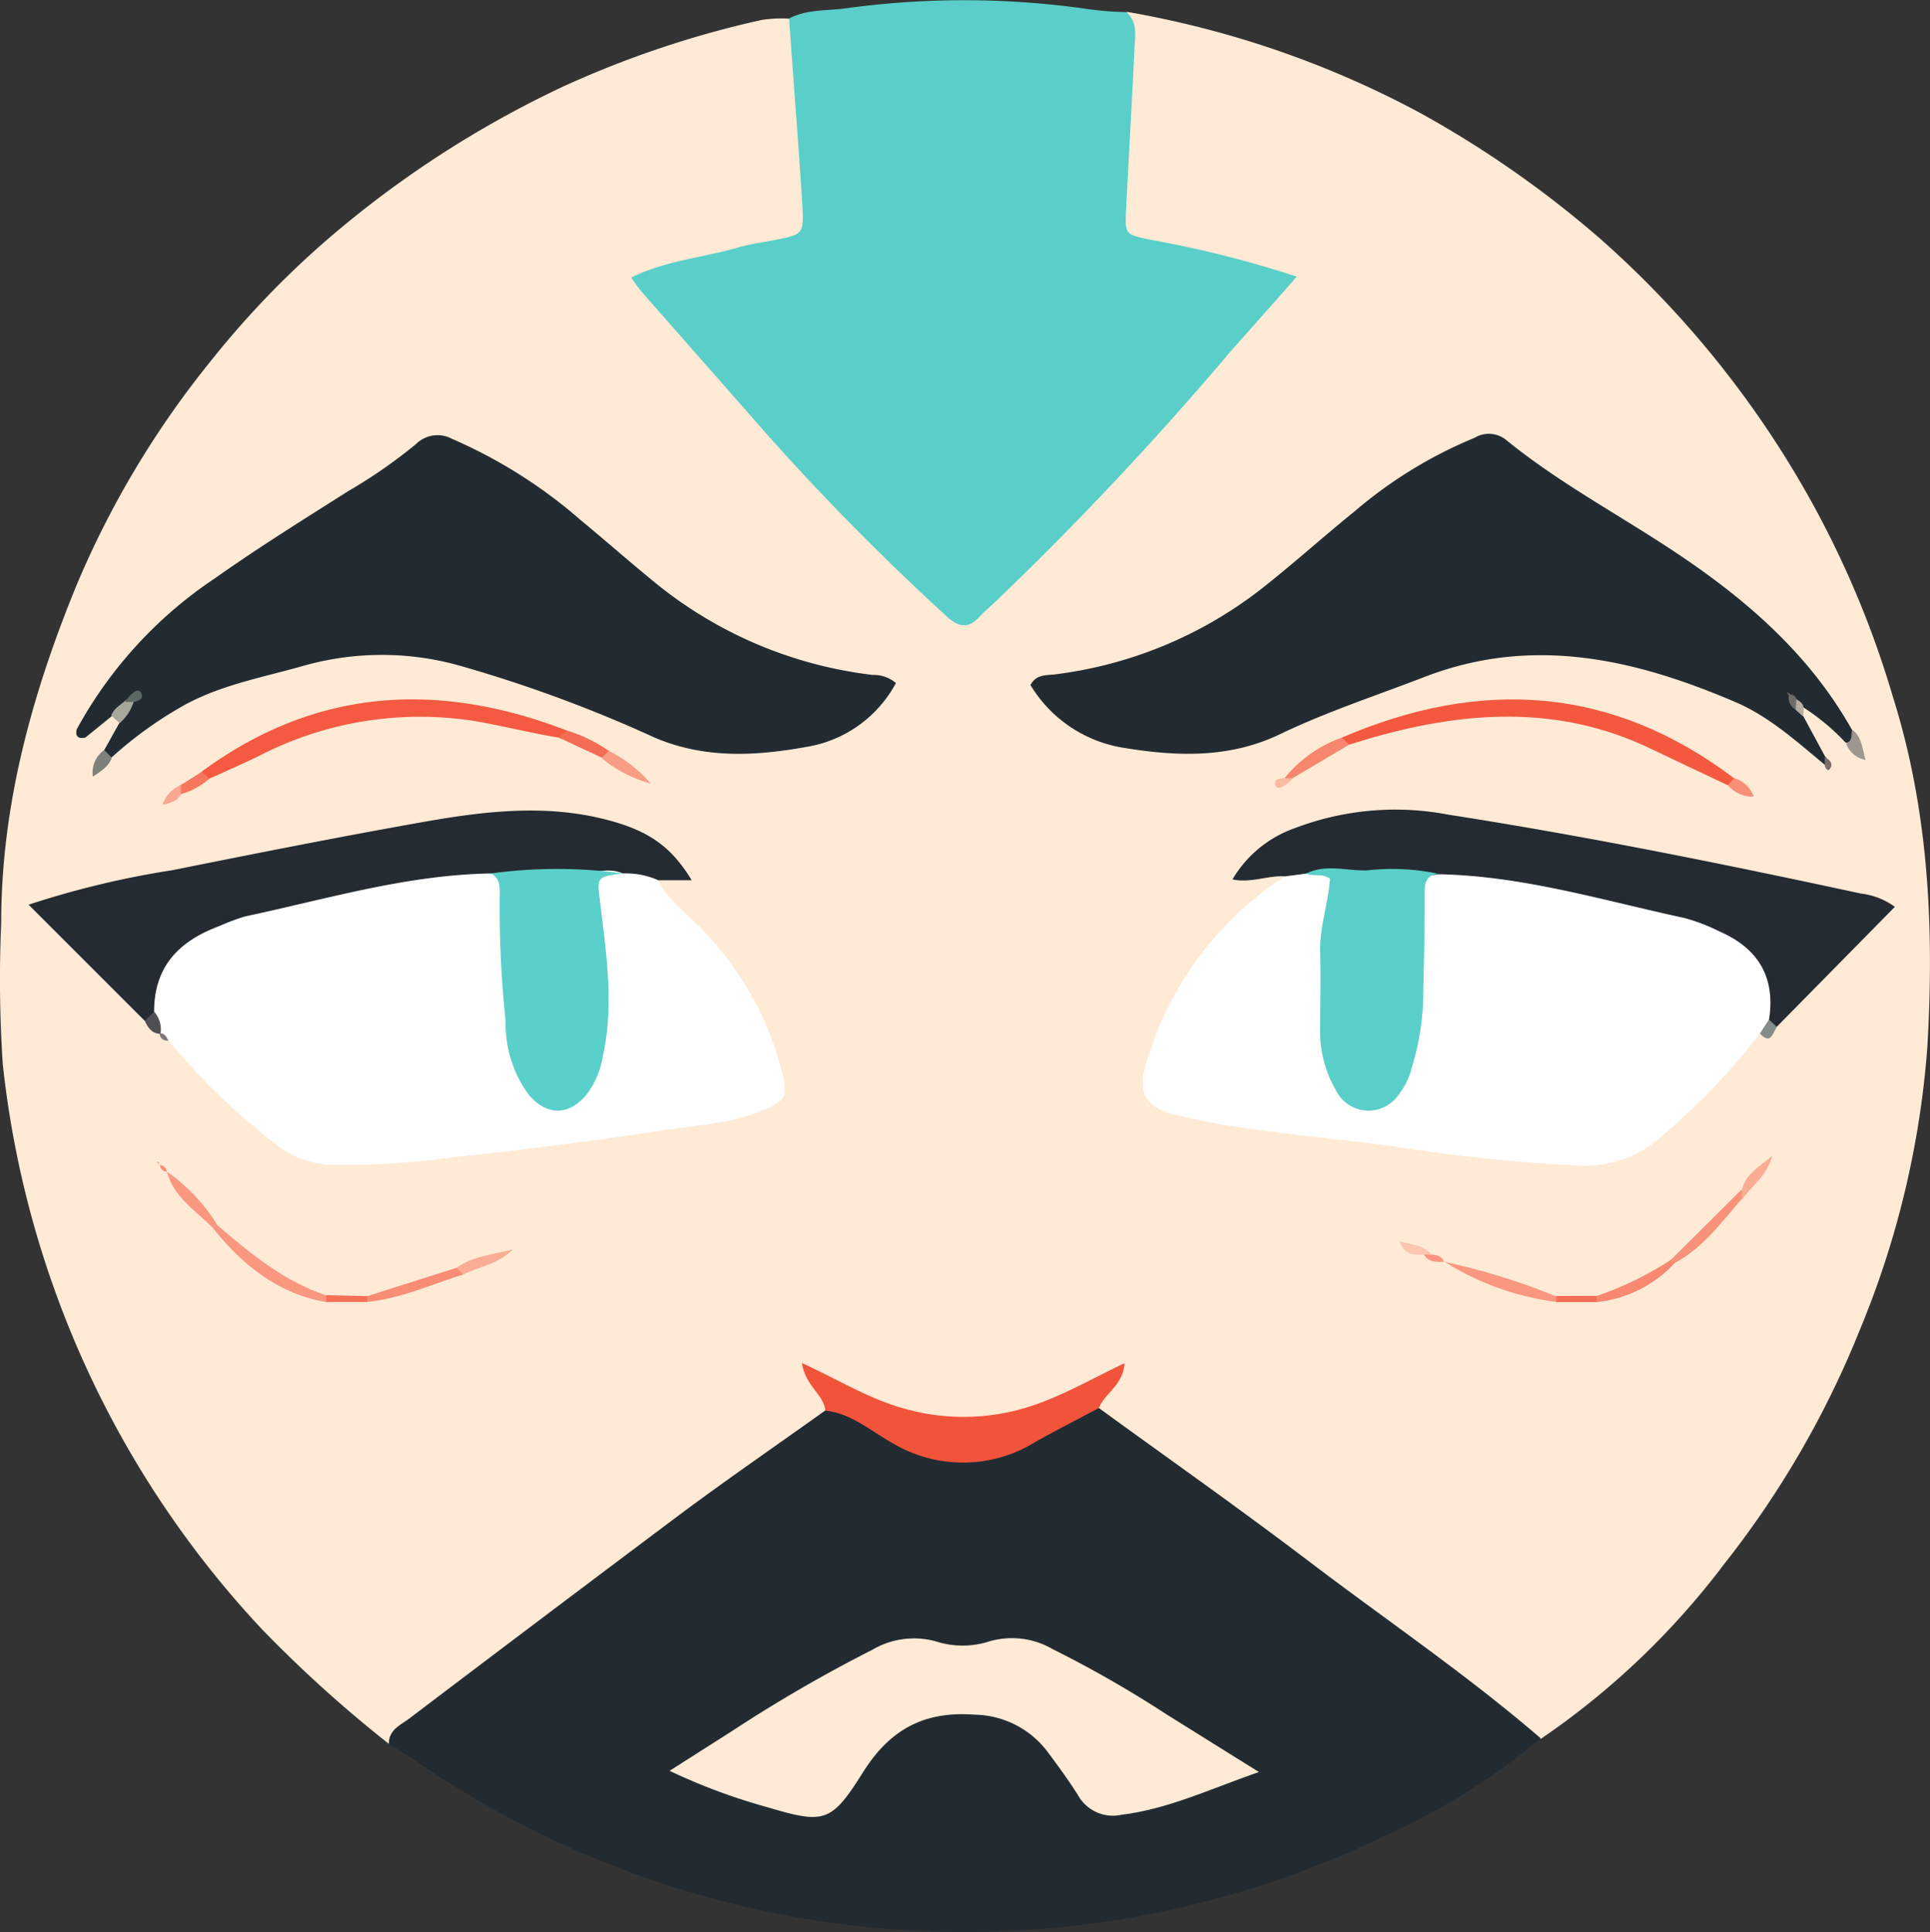 <svg xmlns="http://www.w3.org/2000/svg" viewBox="0 0 145.04 145.23"><rect x="0" y="0" width="145.04" height="145.23" fill="#333333" stroke="none"/><defs><style>.cls-1{fill:#ffead5;}.cls-2{fill:#232b32;}.cls-3{fill:#5acfc9;}.cls-4{fill:#fff;}.cls-5{fill:#242b32;}.cls-6{fill:#f2543b;}.cls-7{fill:#f45940;}.cls-8{fill:#f45a41;}.cls-9{fill:#f99780;}.cls-10{fill:#f8927a;}.cls-11{fill:#f88c75;}.cls-12{fill:#f88870;}.cls-13{fill:#f7866e;}.cls-14{fill:#fbac95;}.cls-15{fill:#f99c85;}.cls-16{fill:#faac95;}.cls-17{fill:#f56c54;}.cls-18{fill:#9e978f;}.cls-19{fill:#f6765e;}.cls-20{fill:#fcc6b0;}.cls-21{fill:#f66f57;}.cls-22{fill:#f66e56;}.cls-23{fill:#7e807a;}.cls-24{fill:#f88f78;}.cls-25{fill:#faa791;}.cls-26{fill:#a7a79c;}.cls-27{fill:#848c8a;}.cls-28{fill:#fbbaa4;}.cls-29{fill:#4e5054;}.cls-30{fill:#b5aea1;}.cls-31{fill:#7b6c6a;}.cls-32{fill:#80797a;}.cls-33{fill:#f99f89;}.cls-34{fill:#f98e76;}.cls-35{fill:#5bcfc9;}.cls-36{fill:#5c6866;}.cls-37{fill:#6d6b68;}</style></defs><title>Tenzin</title><g id="Layer_2" data-name="Layer 2"><g id="Layer_1-2" data-name="Layer 1"><path class="cls-1" d="M29.22,131.07a95.66,95.66,0,0,1-9.57-8.65A73.66,73.66,0,0,1,.21,80,96.4,96.4,0,0,1,.09,69.38c0-8.84,2.3-17.15,5.61-25.27a69.59,69.59,0,0,1,10.16-17A68.41,68.41,0,0,1,24.6,18,77.89,77.89,0,0,1,42.33,6.5a74.72,74.72,0,0,1,14.91-5,10.06,10.06,0,0,1,2.06-.1c1,2,.94,4.17,1.1,6.28s.15,4.47.46,6.7c.41,3-.29,3.85-3.25,4.48S51.74,20.11,48.67,21c1.3,2.37,3.27,3.84,4.82,5.65,5.4,6.28,10.74,12.6,17,18C72,46,73,46.15,74.44,44.74a258.53,258.53,0,0,0,18-19.33c1.15-1.37,2.48-2.6,3.86-4.21-3.13-1.34-6.22-1.63-9.19-2.39s-3.1-.75-3.06-4c.07-4.65.7-9.27.63-13.92a72.64,72.64,0,0,1,21.9,7.52A78.26,78.26,0,0,1,120.32,18a74.56,74.56,0,0,1,13.93,16.5,72.58,72.58,0,0,1,8,17.87c2.71,8.6,3.11,17.46,2.59,26.34a68.61,68.61,0,0,1-5.07,21.24,71.11,71.11,0,0,1-10.2,17.61,58.52,58.52,0,0,1-13.78,13.14c-.79.17-1.29-.34-1.84-.75-10-7.53-19.77-15.28-30.11-22.29-.71-.48-1.46-1-1.52-2,.15-1.13,1-1.78,2.19-2.74-7.61,5-15,5.65-22.57,1.07-.06.85.46,1.46.22,2.14-1.31,2.19-3.7,3-5.61,4.46Q42.81,120.73,29.22,131.07Z"/><path class="cls-2" d="M82.58,105.83c5.31,3.86,10.68,7.64,15.9,11.61,5.78,4.39,11.8,8.47,17.31,13.22a49.9,49.9,0,0,1-11.32,7.14,72.62,72.62,0,0,1-73.08-5.34c-.71-.48-1.45-.93-2.17-1.39,0-1.07.9-1.42,1.55-1.91q10.32-7.83,20.69-15.6c3.47-2.57,7-5,10.54-7.53.58-.73,1.23-.38,1.84-.07A35.66,35.66,0,0,1,67,107.6c4,2.47,7.8,1.87,11.63-.39C79.86,106.51,80.92,105.26,82.58,105.83Z"/><path class="cls-3" d="M84.65.91c.84.75.66,1.74.61,2.67-.19,4.05-.43,8.1-.63,12.15-.1,1.91-.07,1.88,1.82,2.29a81.28,81.28,0,0,1,11,2.77c-1.73,2-3.37,3.81-5,5.66A245.35,245.35,0,0,1,74.73,45.3c-.38.35-.78.69-1.13,1.07-.82.9-1.54.78-2.41,0a186.4,186.4,0,0,1-13.8-14c-3.07-3.51-6.16-7-9.23-10.51-.22-.26-.41-.54-.72-1,2.6-1.28,5.36-1.49,8-2.25.91-.27,1.86-.39,2.79-.57,2.14-.43,2.19-.43,2.06-2.71C60,10.67,59.62,6,59.3,1.39,60.65.68,62.17.82,63.6.62a65.31,65.31,0,0,1,17.72,0A24.85,24.85,0,0,0,84.65.91Z"/><path class="cls-4" d="M132.26,77.68a49.62,49.62,0,0,1-7.09,7.47,8.71,8.71,0,0,1-6.26,2.48,129.21,129.21,0,0,1-14.31-1.49c-3.31-.43-6.63-.75-9.94-1.2a58.9,58.9,0,0,1-6.32-1.13c-2.39-.59-2.92-1.81-2.1-4.24a25,25,0,0,1,10.33-13.7,1.9,1.9,0,0,1,1.58-.78c2-.11,2.65.92,2.27,2.74a43.31,43.31,0,0,0-.44,8.51,10.23,10.23,0,0,0,.1,2.07c.35,1.66.43,3.79,2.63,3.91s2.52-2,3-3.64c.89-3.31.5-6.69.62-10.05,0-1.34-.17-2.86,1.59-3.44,2.61-.5,5.16.13,7.68.59,3.47.63,6.9,1.48,10.34,2.25A17,17,0,0,1,130.39,70c2.57,1.43,3.66,3.53,3,6.45A2.44,2.44,0,0,1,132.26,77.68Z"/><path class="cls-4" d="M49.47,66.19c.84,1.66,2.41,2.66,3.61,4A23.58,23.58,0,0,1,58.8,80.72c.4,1.71.2,2-1.39,2.7-2.32,1-4.84,1.13-7.28,1.5-5.17.77-10.35,1.47-15.54,2a65.5,65.5,0,0,1-9.51.65,7.37,7.37,0,0,1-4.69-1.83,49.16,49.16,0,0,1-7.72-7.54,3.21,3.21,0,0,1-.65-.57l0,0a10.26,10.26,0,0,1-1-1.89A5.91,5.91,0,0,1,14.21,70,13,13,0,0,1,18,68.3a140.87,140.87,0,0,1,15.49-3.19,7.19,7.19,0,0,1,3.59.25c1.18.69,1.16,1.88,1.11,3-.12,3,.52,5.85.63,8.78a8.58,8.58,0,0,0,.58,2.79c.47,1.23,1,2.53,2.64,2.42,1.41-.1,2-1.26,2.34-2.46a18.26,18.26,0,0,0,.49-7.71c-.19-1.37-.27-2.75-.49-4.12-.31-2,.38-3,2.43-3C47.8,65.14,49,64.81,49.47,66.19Z"/><path class="cls-2" d="M7.83,56.38c.38-.67.75-1.35,1.12-2,.24-.41.13-1,.52-1.28a1.29,1.29,0,0,1-.06-.21,2.23,2.23,0,0,1,0,.23,3.28,3.28,0,0,1-1,.7l-2,1.62c-.52.1-.78-.07-.64-.63A32.12,32.12,0,0,1,16.16,43.46c3.24-2.29,6.61-4.39,10-6.54a38.32,38.32,0,0,0,5.1-3.54A2.3,2.3,0,0,1,34,33a37.1,37.1,0,0,1,9.6,6.06c1.86,1.54,3.68,3.14,5.55,4.67a31.75,31.75,0,0,0,16.44,7,2.56,2.56,0,0,1,1.74.61,9.33,9.33,0,0,1-6.45,4.75c-3.88.72-7.82,1-11.68-.65A102.71,102.71,0,0,0,34.43,50a21.61,21.61,0,0,0-11.75.08c-3.15.89-6.39,1.46-9.27,3.17a29.92,29.92,0,0,0-5,3.66C7.91,57.07,7.68,56.92,7.83,56.38Z"/><path class="cls-2" d="M135.53,53.85l1.62,3a.39.39,0,0,1,.13.42c-.06.14-.1.21-.15.21-2.13-1.76-4.19-3.64-6.76-4.73-7.56-3.23-15.23-5-23.34-1.86-3.63,1.4-7.33,2.61-10.83,4.29-3.89,1.87-7.92,1.67-11.92,1a10,10,0,0,1-6.84-4.69c.44-.83,1.2-.72,1.82-.8a31.53,31.53,0,0,0,16-6.8c2.23-1.78,4.35-3.69,6.57-5.48a33.41,33.41,0,0,1,9-5.51,2.06,2.06,0,0,1,2.36.17c4.1,3.34,8.8,5.79,13.16,8.74,5.15,3.48,9.7,7.5,12.8,13,.39.58.41,1-.46,1a16.54,16.54,0,0,0-3.15-2.63.76.76,0,0,1-.46-.19.35.35,0,0,1-.21-.4l-.22,0,.16.17a2.74,2.74,0,0,0,.32.36A5.79,5.79,0,0,1,135.53,53.85Z"/><path class="cls-5" d="M98.16,65.66l-1.59.21c-1.28-.09-2.51.52-3.95.23a8.84,8.84,0,0,1,4.73-3.87,21.19,21.19,0,0,1,11.49-1c10.39,1.62,20.71,3.71,31,5.93a5.41,5.41,0,0,1,2.56,1l-8.86,9c-.51.13-.74,0-.59-.56.48-3.18-.84-5.33-3.73-6.59A14.06,14.06,0,0,0,126.59,69c-6.13-1.32-12.17-3.18-18.52-3.29C104.77,66.3,101.47,65.79,98.16,65.66Z"/><path class="cls-5" d="M36.9,65.65c-6.33.1-12.36,1.93-18.48,3.23a16,16,0,0,0-1.92.72c-3,1.11-4.92,3-4.92,6.44.16.63-.14.79-.7.69L2.15,68a67.36,67.36,0,0,1,10.78-2.59c6.33-1.27,12.67-2.53,19-3.65,4.5-.79,9.05-1.33,13.6-.16,3.17.81,4.9,2,6.45,4.56H49.47a6,6,0,0,0-2.67-.51c-1.56-.67-3,.43-4.54.34A34.33,34.33,0,0,1,36.9,65.65Z"/><path class="cls-6" d="M82.58,105.83c-1.59.85-3.2,1.66-4.77,2.55a10.32,10.32,0,0,1-10.78.06c-1.62-.9-3.07-2.22-5-2.41-.15-1.26-1.52-1.86-1.76-3.58,2.75,1.26,5.13,2.75,7.82,3.46a16.25,16.25,0,0,0,8.42.06c2.76-.72,5.19-2.17,8-3.51C84.41,104.12,83,104.73,82.58,105.83Z"/><path class="cls-7" d="M100.84,55.44c10.41-4.48,20.29-3.91,29.51,3.08.13.46,0,.71-.5.5-1.95-.92-3.89-1.83-5.83-2.76-7-3.36-14.2-2.8-21.4-.67l-1.23.38C100.84,56.17,100.73,55.92,100.84,55.44Z"/><path class="cls-8" d="M42,55.44c-2.11-.34-4.19-.88-6.31-1.24a26.32,26.32,0,0,0-16.25,2.63c-1.23.6-2.49,1.14-3.74,1.71-.57.22-.66-.06-.56-.53,8.56-6.31,17.77-6.84,27.46-3.1C42.69,55.39,42.61,55.7,42,55.44Z"/><path class="cls-9" d="M16.33,92.09c2.49,2.13,5,4.2,8.16,5.27.18.11.23.22.18.33s-.1.18-.15.18c-3.62-.62-6.25-2.76-8.48-5.51C16,92.11,16.09,92,16.33,92.09Z"/><path class="cls-9" d="M116.92,97.85a20.63,20.63,0,0,1-8.34-3h0a49.6,49.6,0,0,1,8.31,2.57q.26.14.18.3C117,97.8,117,97.85,116.92,97.85Z"/><path class="cls-10" d="M125.6,94.66l5.26-5.23a.44.44,0,0,1,0,.72c-1.52,1.76-2.91,3.66-5,4.78C125.59,95,125.52,94.91,125.6,94.66Z"/><path class="cls-11" d="M34.81,95.79c-2.39.75-4.7,1.81-7.23,2.07-.15-.1-.2-.21-.14-.3s.11-.14.16-.14l6.71-2.13C34.85,95.08,34.94,95.33,34.81,95.79Z"/><path class="cls-12" d="M125.86,94.93A9.32,9.32,0,0,1,120,97.87c-.16-.11-.21-.21-.15-.32s.12-.15.17-.15a25.29,25.29,0,0,0,5.6-2.74A1,1,0,0,0,125.86,94.93Z"/><path class="cls-13" d="M100.84,55.44l.55.53q-2.11,1.26-4.24,2.51a.38.38,0,0,1-.61,0A9.75,9.75,0,0,1,100.84,55.44Z"/><path class="cls-9" d="M12.55,88.07a13.67,13.67,0,0,1,3.78,4l-.29.27c-1.28-1.33-3-2.33-3.49-4.29Z"/><path class="cls-14" d="M34.81,95.79l-.5-.5c1.27-.9,2.79-1,4.22-1.38C37.48,95,36.06,95.19,34.81,95.79Z"/><path class="cls-15" d="M45.75,56.44a9.94,9.94,0,0,1,3.14,2.45A10,10,0,0,1,45.23,57C45.25,56.63,45.55,56.58,45.75,56.44Z"/><path class="cls-16" d="M130.9,90.15c0-.24,0-.48,0-.72.3-1.25,1.42-1.78,2.28-2.56C132.84,88.27,131.71,89.1,130.9,90.15Z"/><path class="cls-17" d="M45.75,56.44l-.52.51L42,55.44l.6-.53A11,11,0,0,1,45.75,56.44Z"/><path class="cls-18" d="M138.73,55.85c.53-.15.36-.63.46-1,.7.49.74,1.28,1,2.26A1.86,1.86,0,0,1,138.73,55.85Z"/><path class="cls-19" d="M15.17,58l.56.53a5.55,5.55,0,0,1-2.16,1.17.45.45,0,0,1,0-.69C14.12,58.68,14.64,58.34,15.17,58Z"/><path class="cls-20" d="M107,94.3c-.67,0-1.38.14-1.84-1,.94.27,1.76.25,2.37.94C107.39,94.49,107.21,94.51,107,94.3Z"/><path class="cls-21" d="M27.6,97.42c0,.15,0,.29,0,.44H24.52a4.36,4.36,0,0,1,0-.51Z"/><path class="cls-22" d="M120,97.4c0,.16,0,.32,0,.47l-3.06,0,0-.46Z"/><path class="cls-23" d="M7.83,56.38l.57.56c-.22.66-.76,1-1.42,1.43A2.05,2.05,0,0,1,7.83,56.38Z"/><path class="cls-24" d="M129.85,59c.16-.17.33-.34.5-.5a2.17,2.17,0,0,1,1.44,1.37A2.32,2.32,0,0,1,129.85,59Z"/><path class="cls-25" d="M13.6,59l0,.69c-.25.48-.66.64-1.39.8A2.44,2.44,0,0,1,13.6,59Z"/><path class="cls-26" d="M8.36,53.79c.18-.52.64-.77,1-1.08a.48.48,0,0,1,.7,0A3.63,3.63,0,0,1,9,54.35Z"/><path class="cls-27" d="M132.94,76.63l.59.56c-.32.45-.44,1.39-1.27.49Z"/><path class="cls-28" d="M96.54,58.49h.61a2.27,2.27,0,0,1-.53.5c-.24.12-.66.44-.78,0S96.2,58.5,96.54,58.49Z"/><path class="cls-29" d="M10.88,76.73l.7-.69a2,2,0,0,1,.48,1.67C11.41,77.69,11.12,77.24,10.88,76.73Z"/><path class="cls-9" d="M107,94.3l.53,0c.41,0,.82.09,1,.54h0C108,94.84,107.39,94.93,107,94.3Z"/><path class="cls-30" d="M135,52.55c.25.17.53.32.54.67s0,.42-.05.63l-.55-.51A.62.62,0,0,1,135,52.55Z"/><path class="cls-31" d="M137.13,57.53c0-.21,0-.42,0-.63.37.2.68.49.38.9C137.39,58,137.17,57.77,137.13,57.53Z"/><path class="cls-32" d="M12,77.66c.41,0,.52.29.65.57C12.3,78.22,12,78.08,12,77.66Z"/><path class="cls-33" d="M12,87.54l-.24-.23s.13,0,.15,0a.81.81,0,0,1,.07.22Z"/><path class="cls-34" d="M12,87.57a.53.53,0,0,1,.53.5h0a.53.53,0,0,1-.51-.53Z"/><path class="cls-1" d="M94.61,133.19c-3.75,1.31-6.86,2.79-10.32,3.21A3,3,0,0,1,81,134.91c-.69-1.1-1.46-2.14-2.23-3.18a7,7,0,0,0-5.51-2.85c-3.81-.29-6.38,1.11-8.4,4.32-2.4,3.83-2.92,3.9-7.21,2.63a45.09,45.09,0,0,1-7.33-2.73l4.71-3A109.32,109.32,0,0,1,65.56,124a6.17,6.17,0,0,1,4.74-.64,6.54,6.54,0,0,0,4.08,0,6.09,6.09,0,0,1,4.74.6,85.08,85.08,0,0,1,8.55,4.9Z"/><path class="cls-3" d="M98.16,65.66c1.49-.74,3-.2,4.57-.24a16.82,16.82,0,0,1,5.34.25c-1.1.15-1,1-1,1.76,0,2.58-.07,5.16-.12,7.74a19.29,19.29,0,0,1-.85,5.06,5.4,5.4,0,0,1-1,2.06,2.73,2.73,0,0,1-4.71-.35,8.83,8.83,0,0,1-1.18-4.69c0-1.89.06-3.79,0-5.68s.62-3.68.74-5.51C99.38,65.59,98.71,65.92,98.16,65.66Z"/><path class="cls-35" d="M36.9,65.65a36.47,36.47,0,0,1,9.9,0c-2,.27-1.94.26-1.7,2.19.46,3.84,1.06,7.68.2,11.56a6.49,6.49,0,0,1-1.18,2.82c-1.32,1.64-3,1.69-4.38.07A9,9,0,0,1,38,76.76a82.15,82.15,0,0,1-.45-9.28C37.56,66.81,37.66,66.07,36.9,65.65Z"/><path class="cls-36" d="M10.09,52.76l-.7,0a3.61,3.61,0,0,1,.46-.56c.23-.2.58-.5.77-.09S10.44,52.65,10.09,52.76Z"/><path class="cls-37" d="M135,52.55l-.06.79a1.05,1.05,0,0,1-.52-1l.12-.12A.42.42,0,0,1,135,52.55Z"/><path class="cls-37" d="M134.46,52.32l-.19-.31.31.19Z"/></g></g></svg>